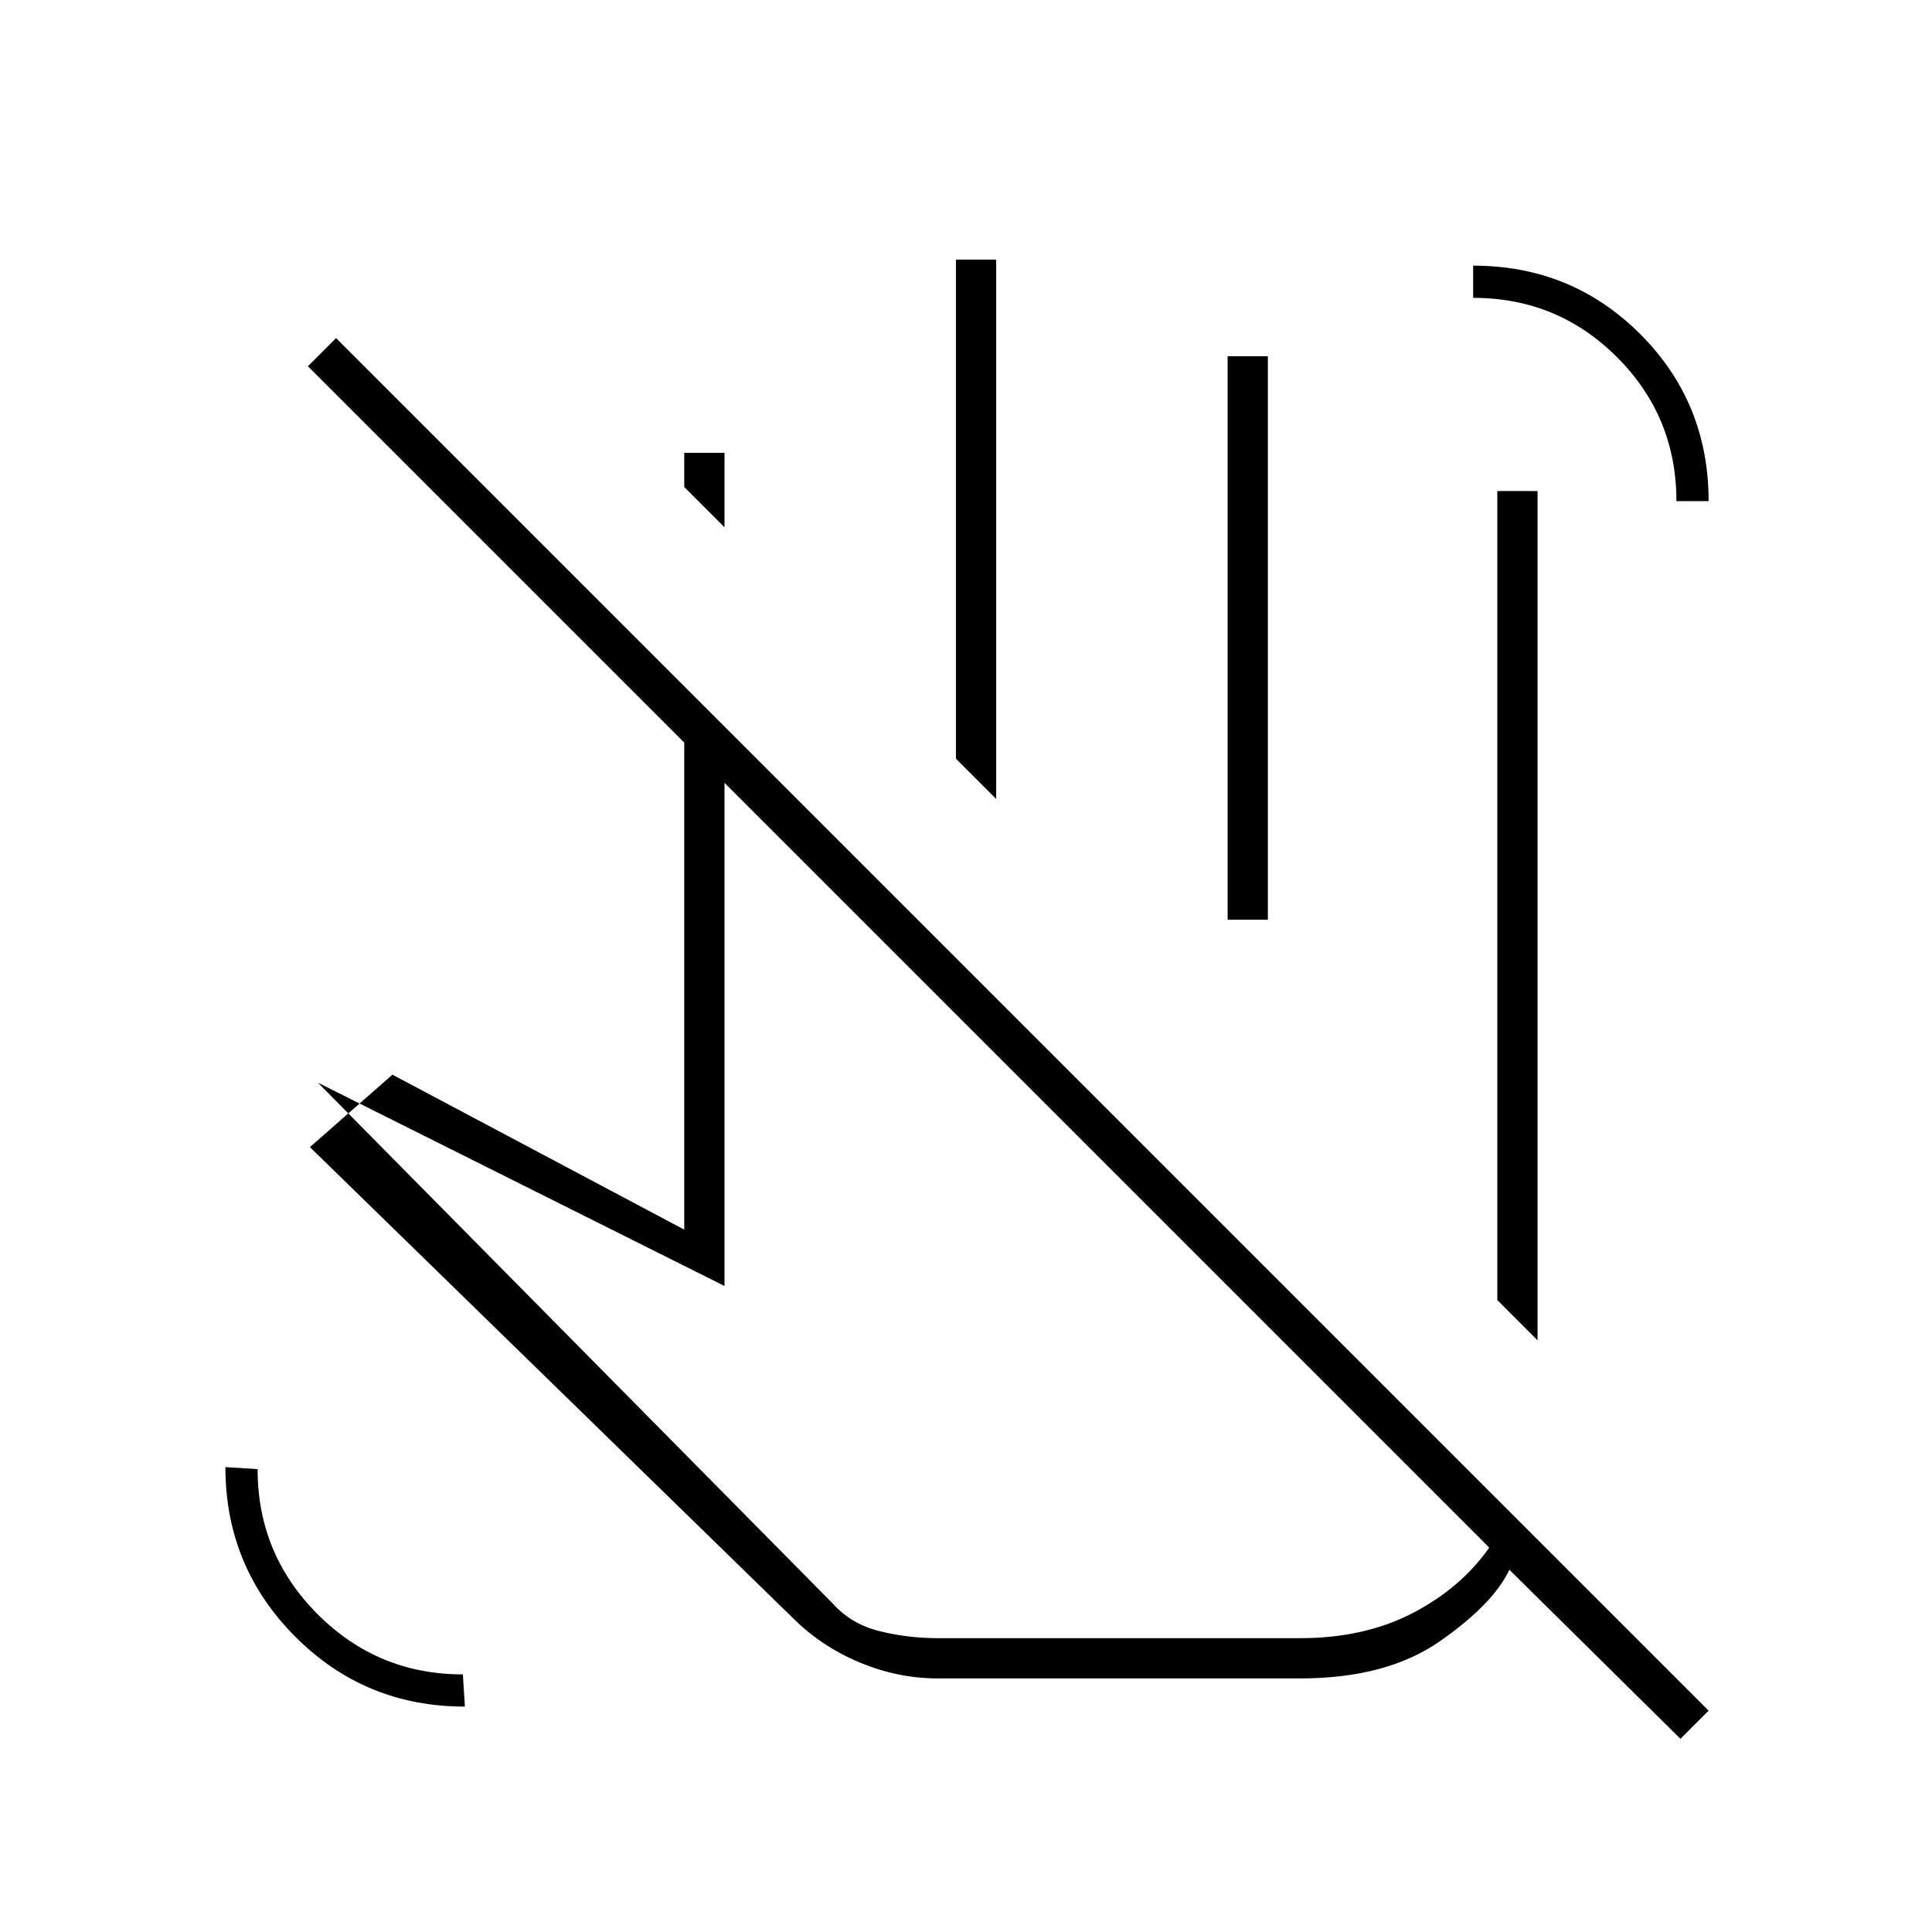 <svg xmlns="http://www.w3.org/2000/svg" height="20" viewBox="0 -960 960 960" width="20"><path d="m764-294-20-20v-402h20v422ZM495-563l-20-20v-248h20v268Zm135 60h-20v-280h20v280Zm110 312L360-571v250L158-422l256 259q9 10 23.04 13.5T466-146h180q32 0 56-12.5t38-32.5Zm-274 65q-20 0-39-8t-33-22L154-390l41-36 145 77v-242L153-778l14-14 682 682-14 14-85-84q-8 17-34.5 35.5T646-126H466Zm91-377Zm276-208q0-42-29.5-71.5T732-812v-16q49 0 83 33.99 34 33.98 34 83.01h-16ZM231-112q-49.7 0-84.35-34.81Q112-181.61 112-231l16 1q0 42.27 29.87 72.14Q187.74-128 230-128l1 16Zm342-245ZM360-698l-20-20v-17h20v37Z"/></svg>
